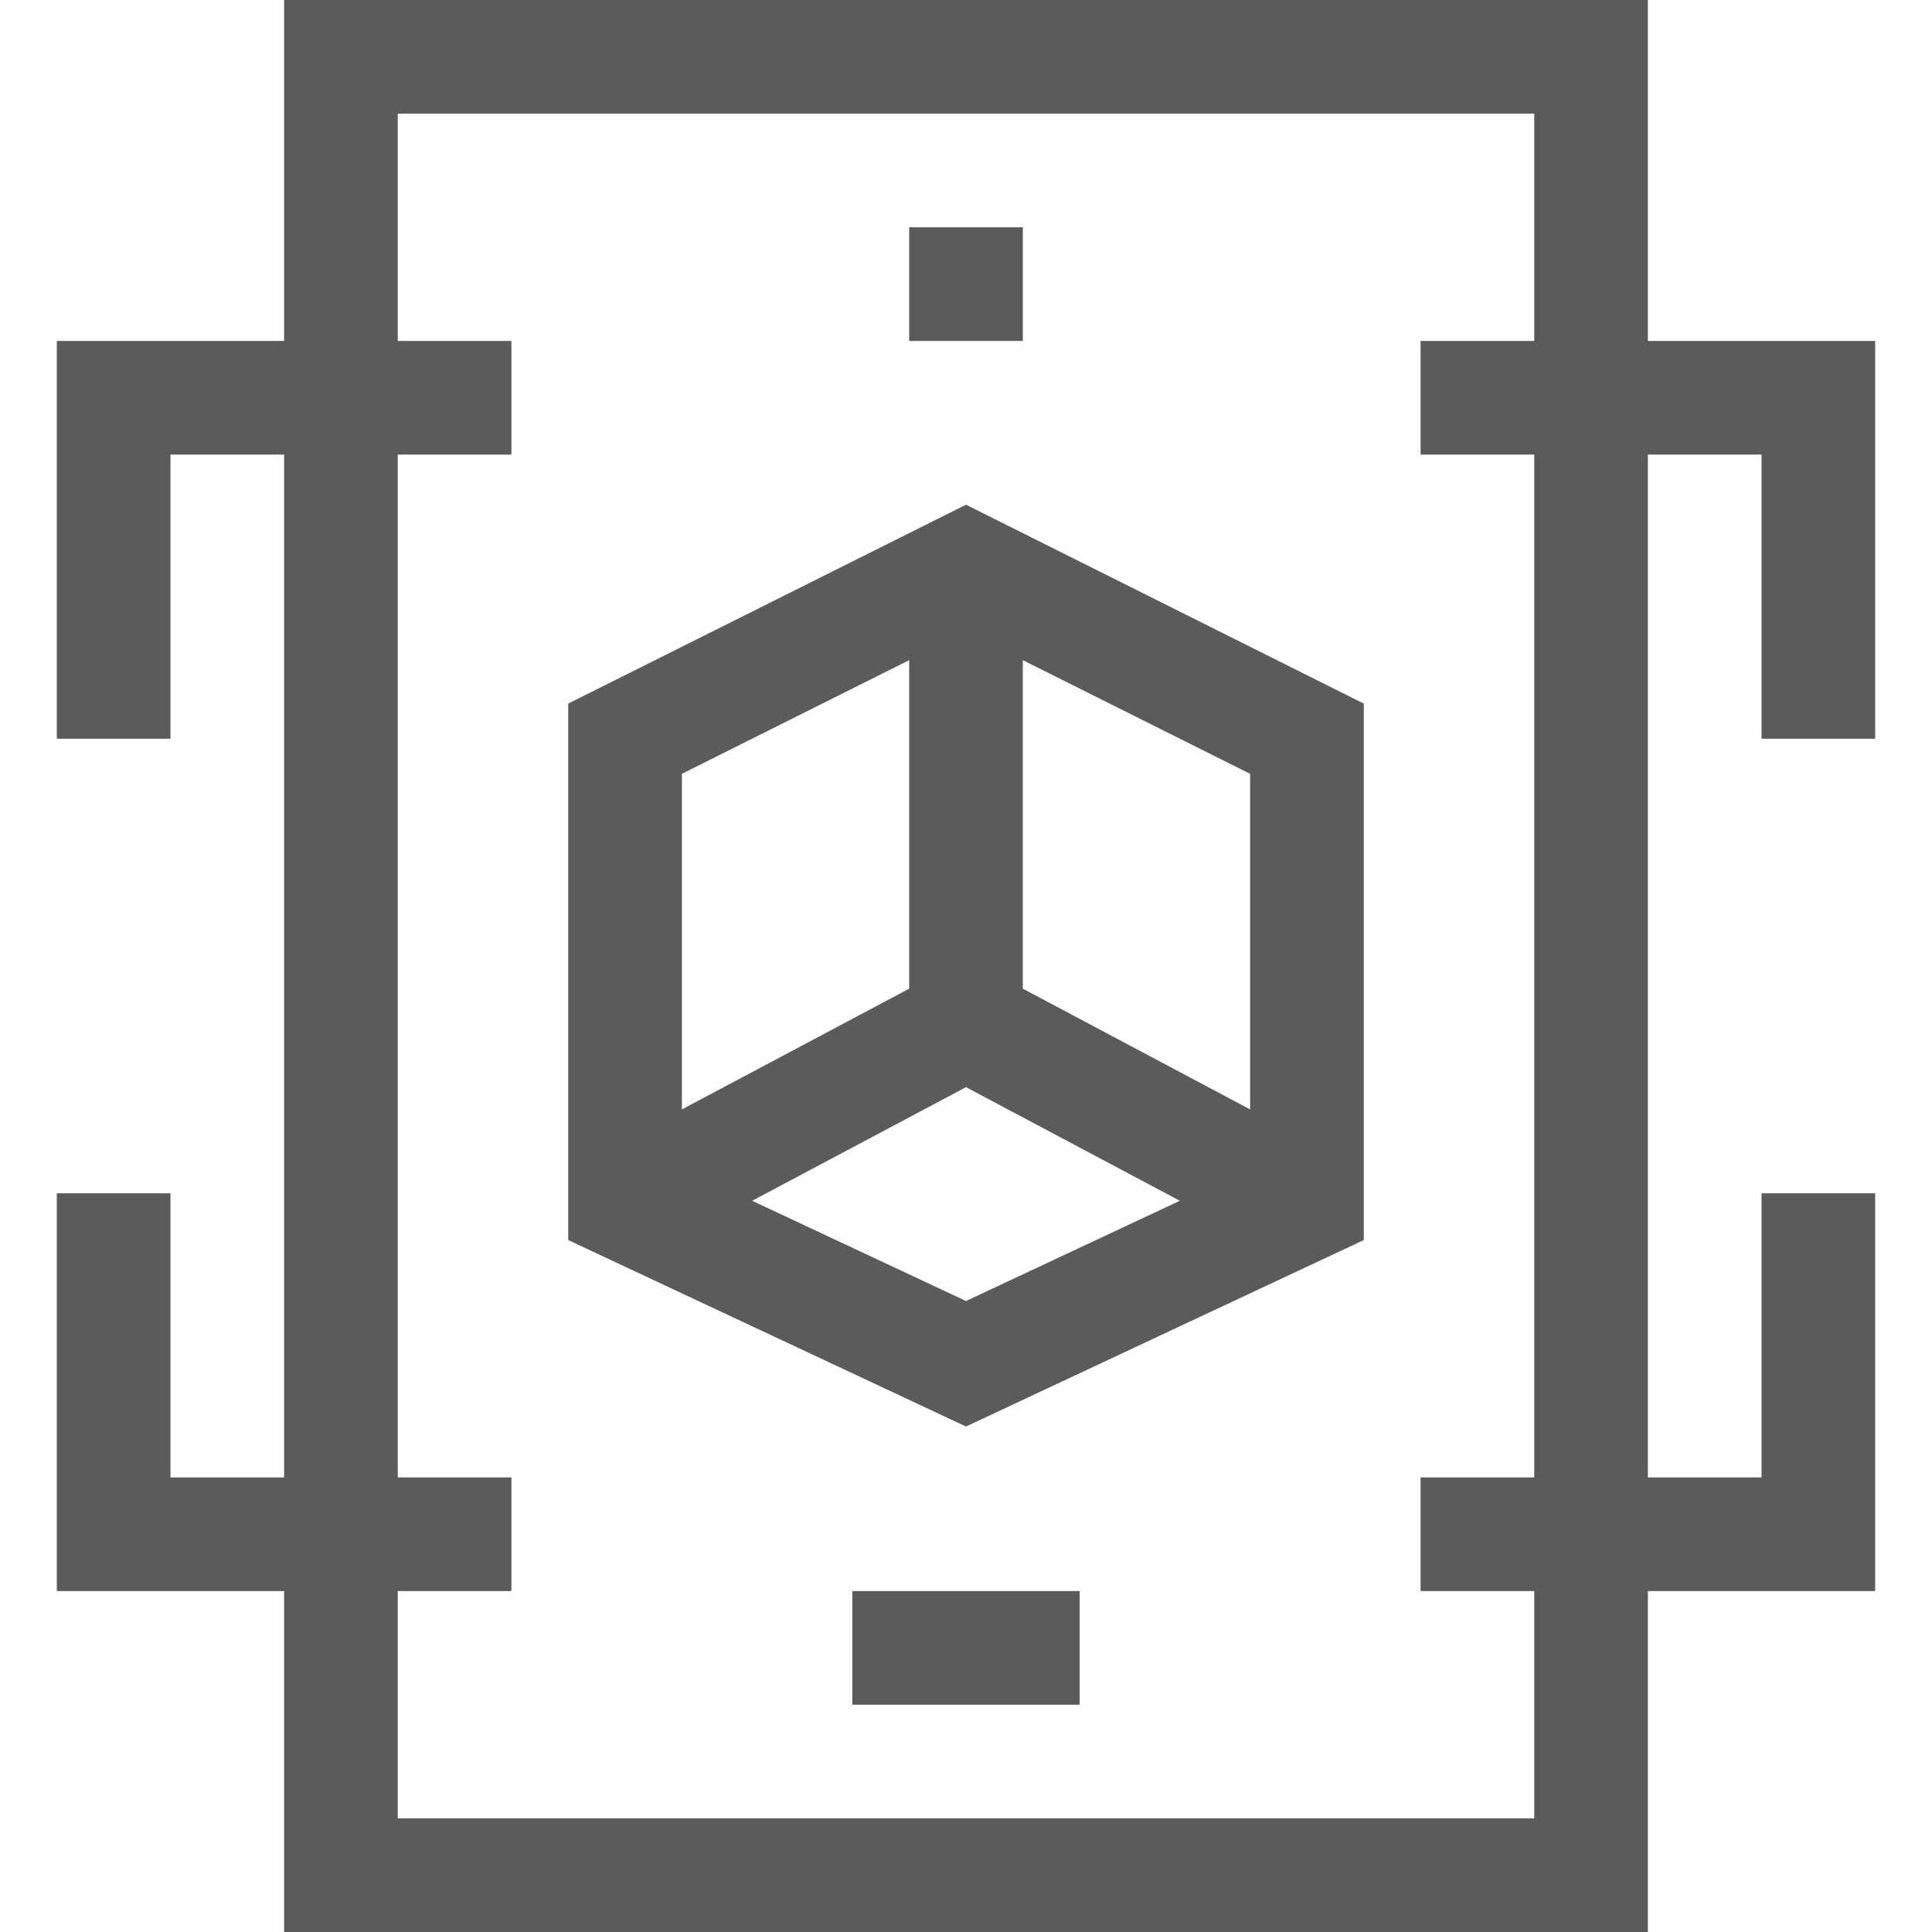 <?xml version="1.0"?>
<svg xmlns="http://www.w3.org/2000/svg" xmlns:xlink="http://www.w3.org/1999/xlink" xmlns:svgjs="http://svgjs.com/svgjs" version="1.1" width="512" height="512" x="0" y="0" viewBox="0 0 510 510" style="enable-background:new 0 0 512 512" xml:space="preserve"><g><g xmlns="http://www.w3.org/2000/svg"><path d="m150 185.73v141.618l105 49.219 105-49.219v-141.618l-105-52.5zm90-11.46v86.713l-60 31.875v-88.588zm-41.448 142.704 56.448-29.989 56.448 29.988-56.448 26.461zm131.448-24.116-60-31.875v-86.713l60 30z" fill="#5b5b5b" data-original="#000000" style=""/><path d="m495 195v-105h-60v-90h-360v90h-60v105h30v-75h30v270h-30v-75h-30v105h60v90h360v-90h60v-105h-30v75h-30v-270h30v75zm-90 195h-30v30h30v60h-300v-60h30v-30h-30v-270h30v-30h-30v-60h300v60h-30v30h30z" fill="#5b5b5b" data-original="#000000" style=""/><path d="m225 420h60v30h-60z" fill="#5b5b5b" data-original="#000000" style=""/><path d="m240 60h30v30h-30z" fill="#5b5b5b" data-original="#000000" style=""/></g></g></svg>

